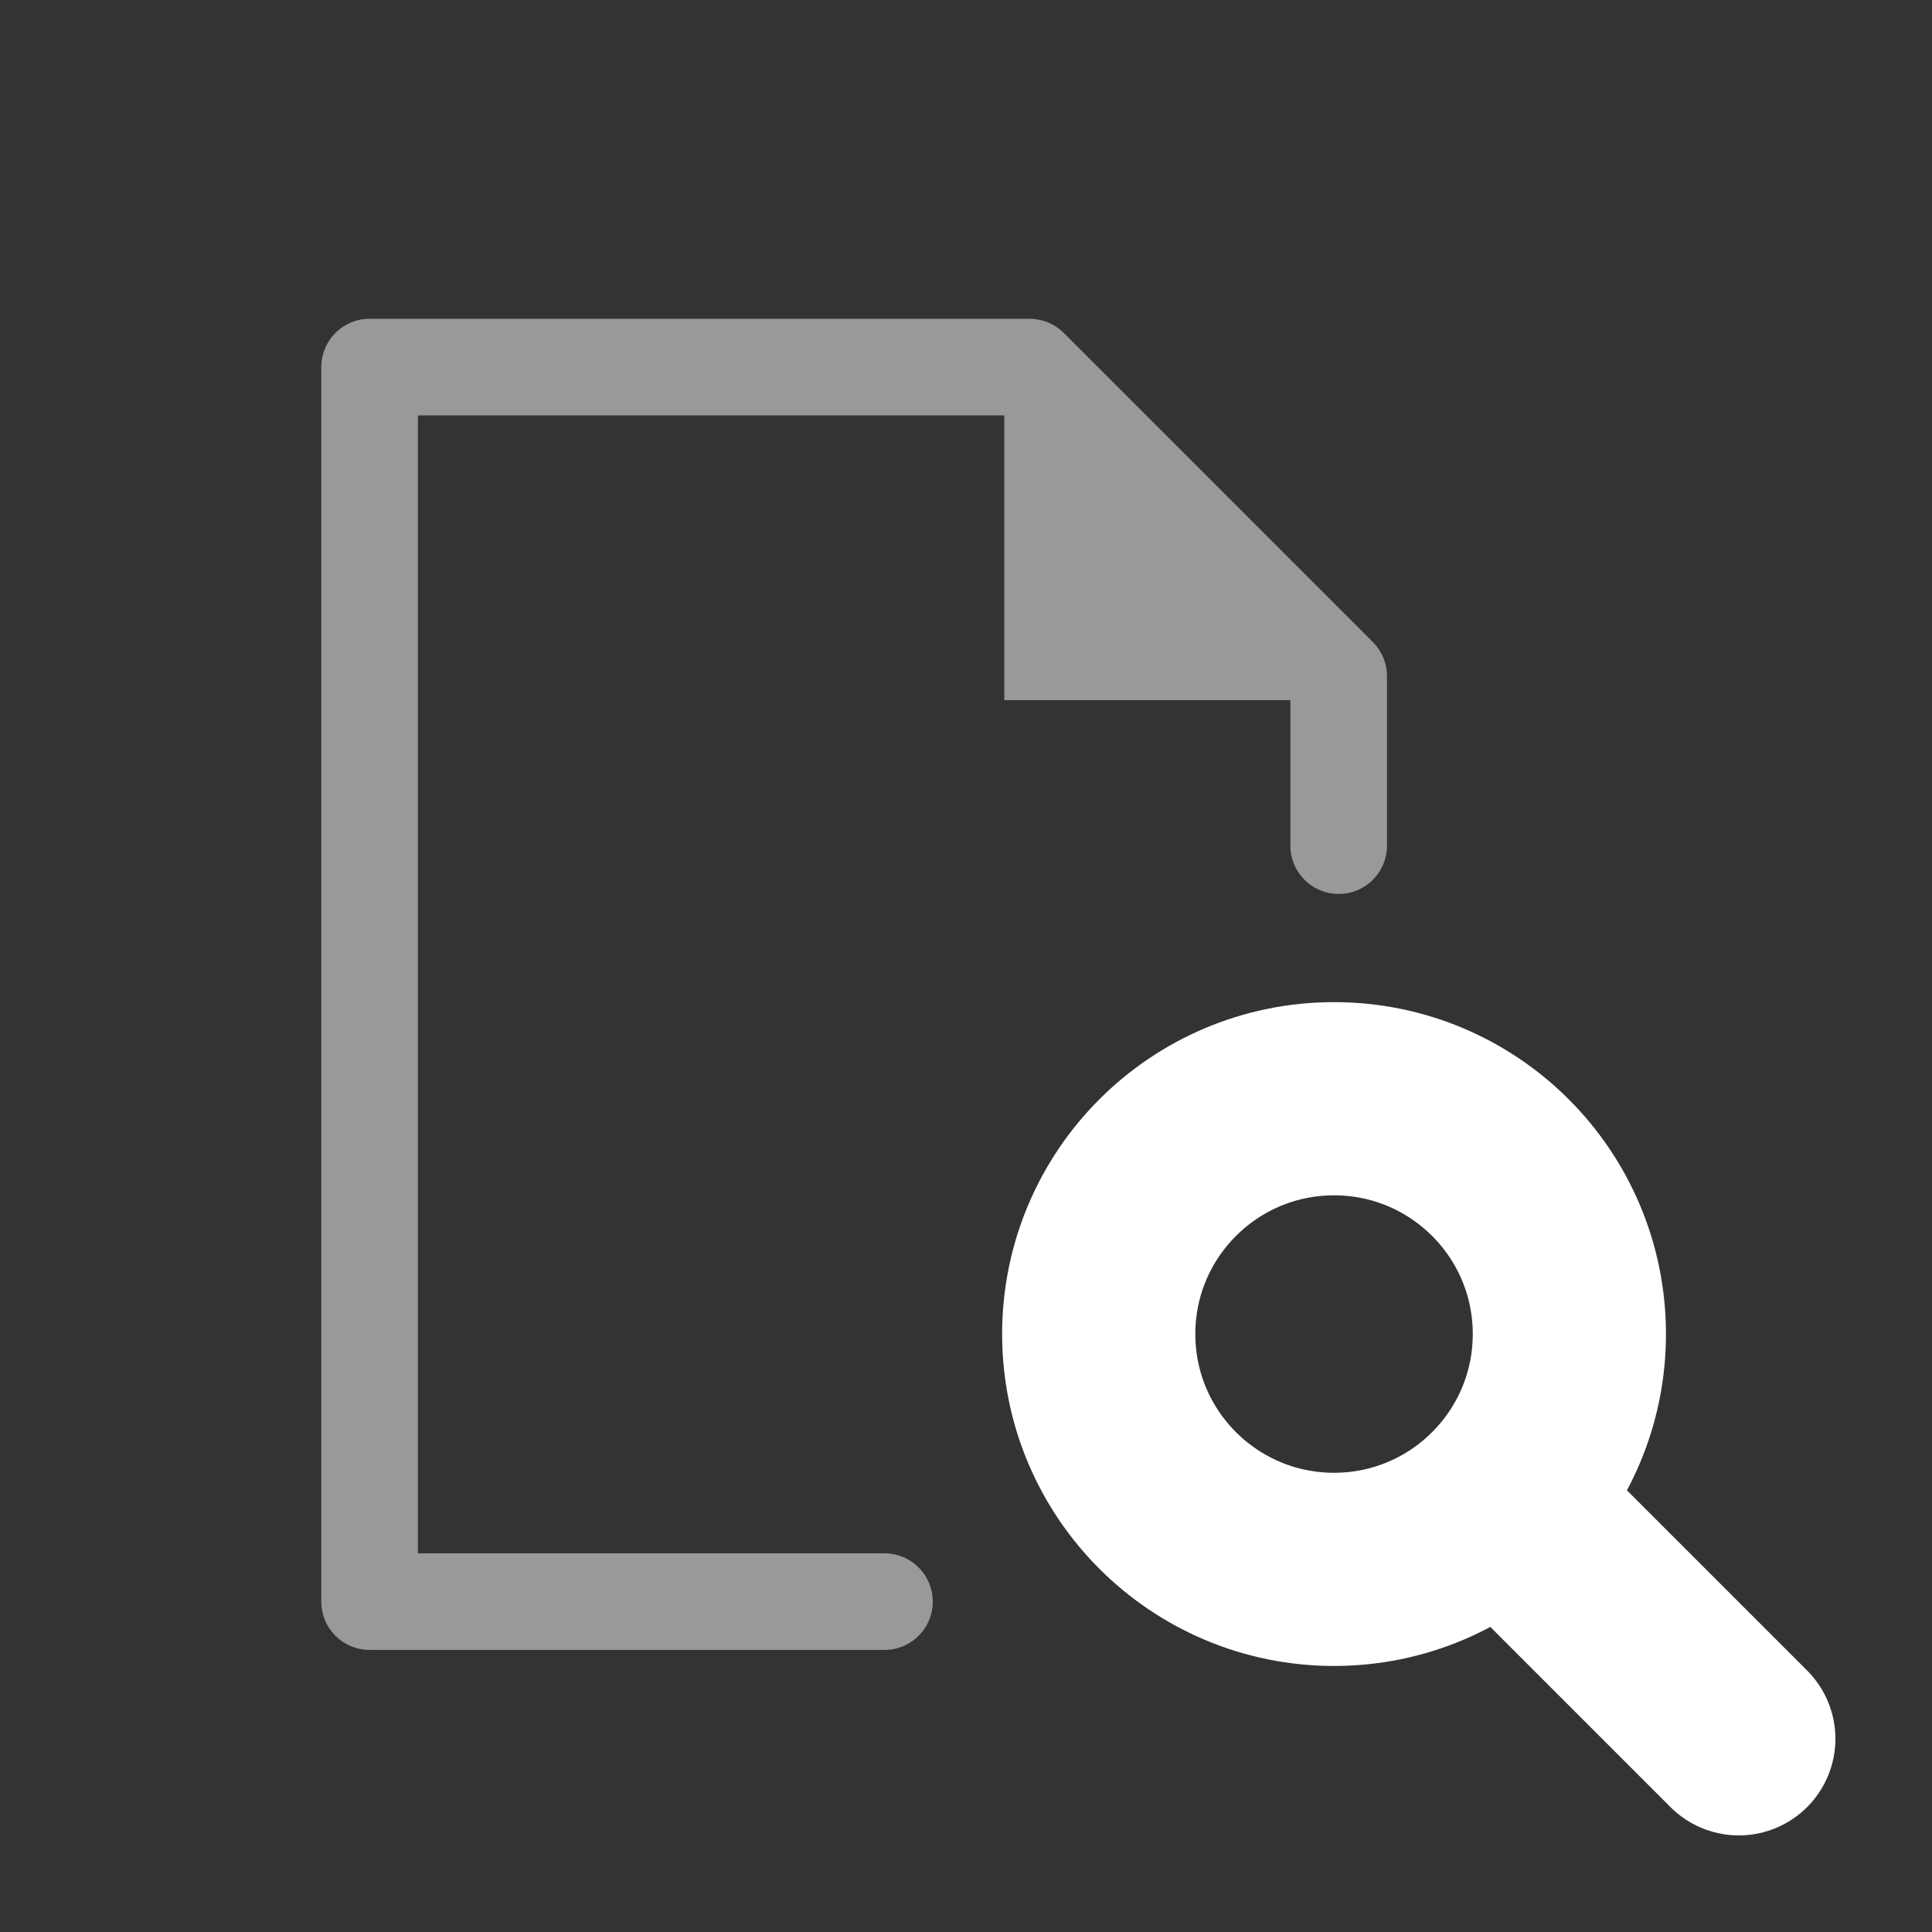 <svg xmlns="http://www.w3.org/2000/svg" viewBox="0 0 100 100"><rect x="0" y="0" width="100" height="100" fill="#333333" stroke="none"/><g id="main"><circle cx="69.05" cy="69.05" r="12.18" style="fill:none;stroke:#fff;stroke-linecap:round;stroke-linejoin:round;stroke-width:10px"/><line x1="90" y1="90" x2="77.67" y2="77.67" style="fill:none;stroke:#fff;stroke-linecap:round;stroke-linejoin:round;stroke-width:10px"/><g style="opacity:0.5"><path d="M45.78,82.9H19.13V19H53.29l16,16v8.77" style="fill:none;stroke:#fff;stroke-linecap:round;stroke-linejoin:round;stroke-width:5px"/><polygon points="51.98 19 51.98 36.24 69.29 36.24 51.98 19" style="fill:#fff"/></g></g></svg>